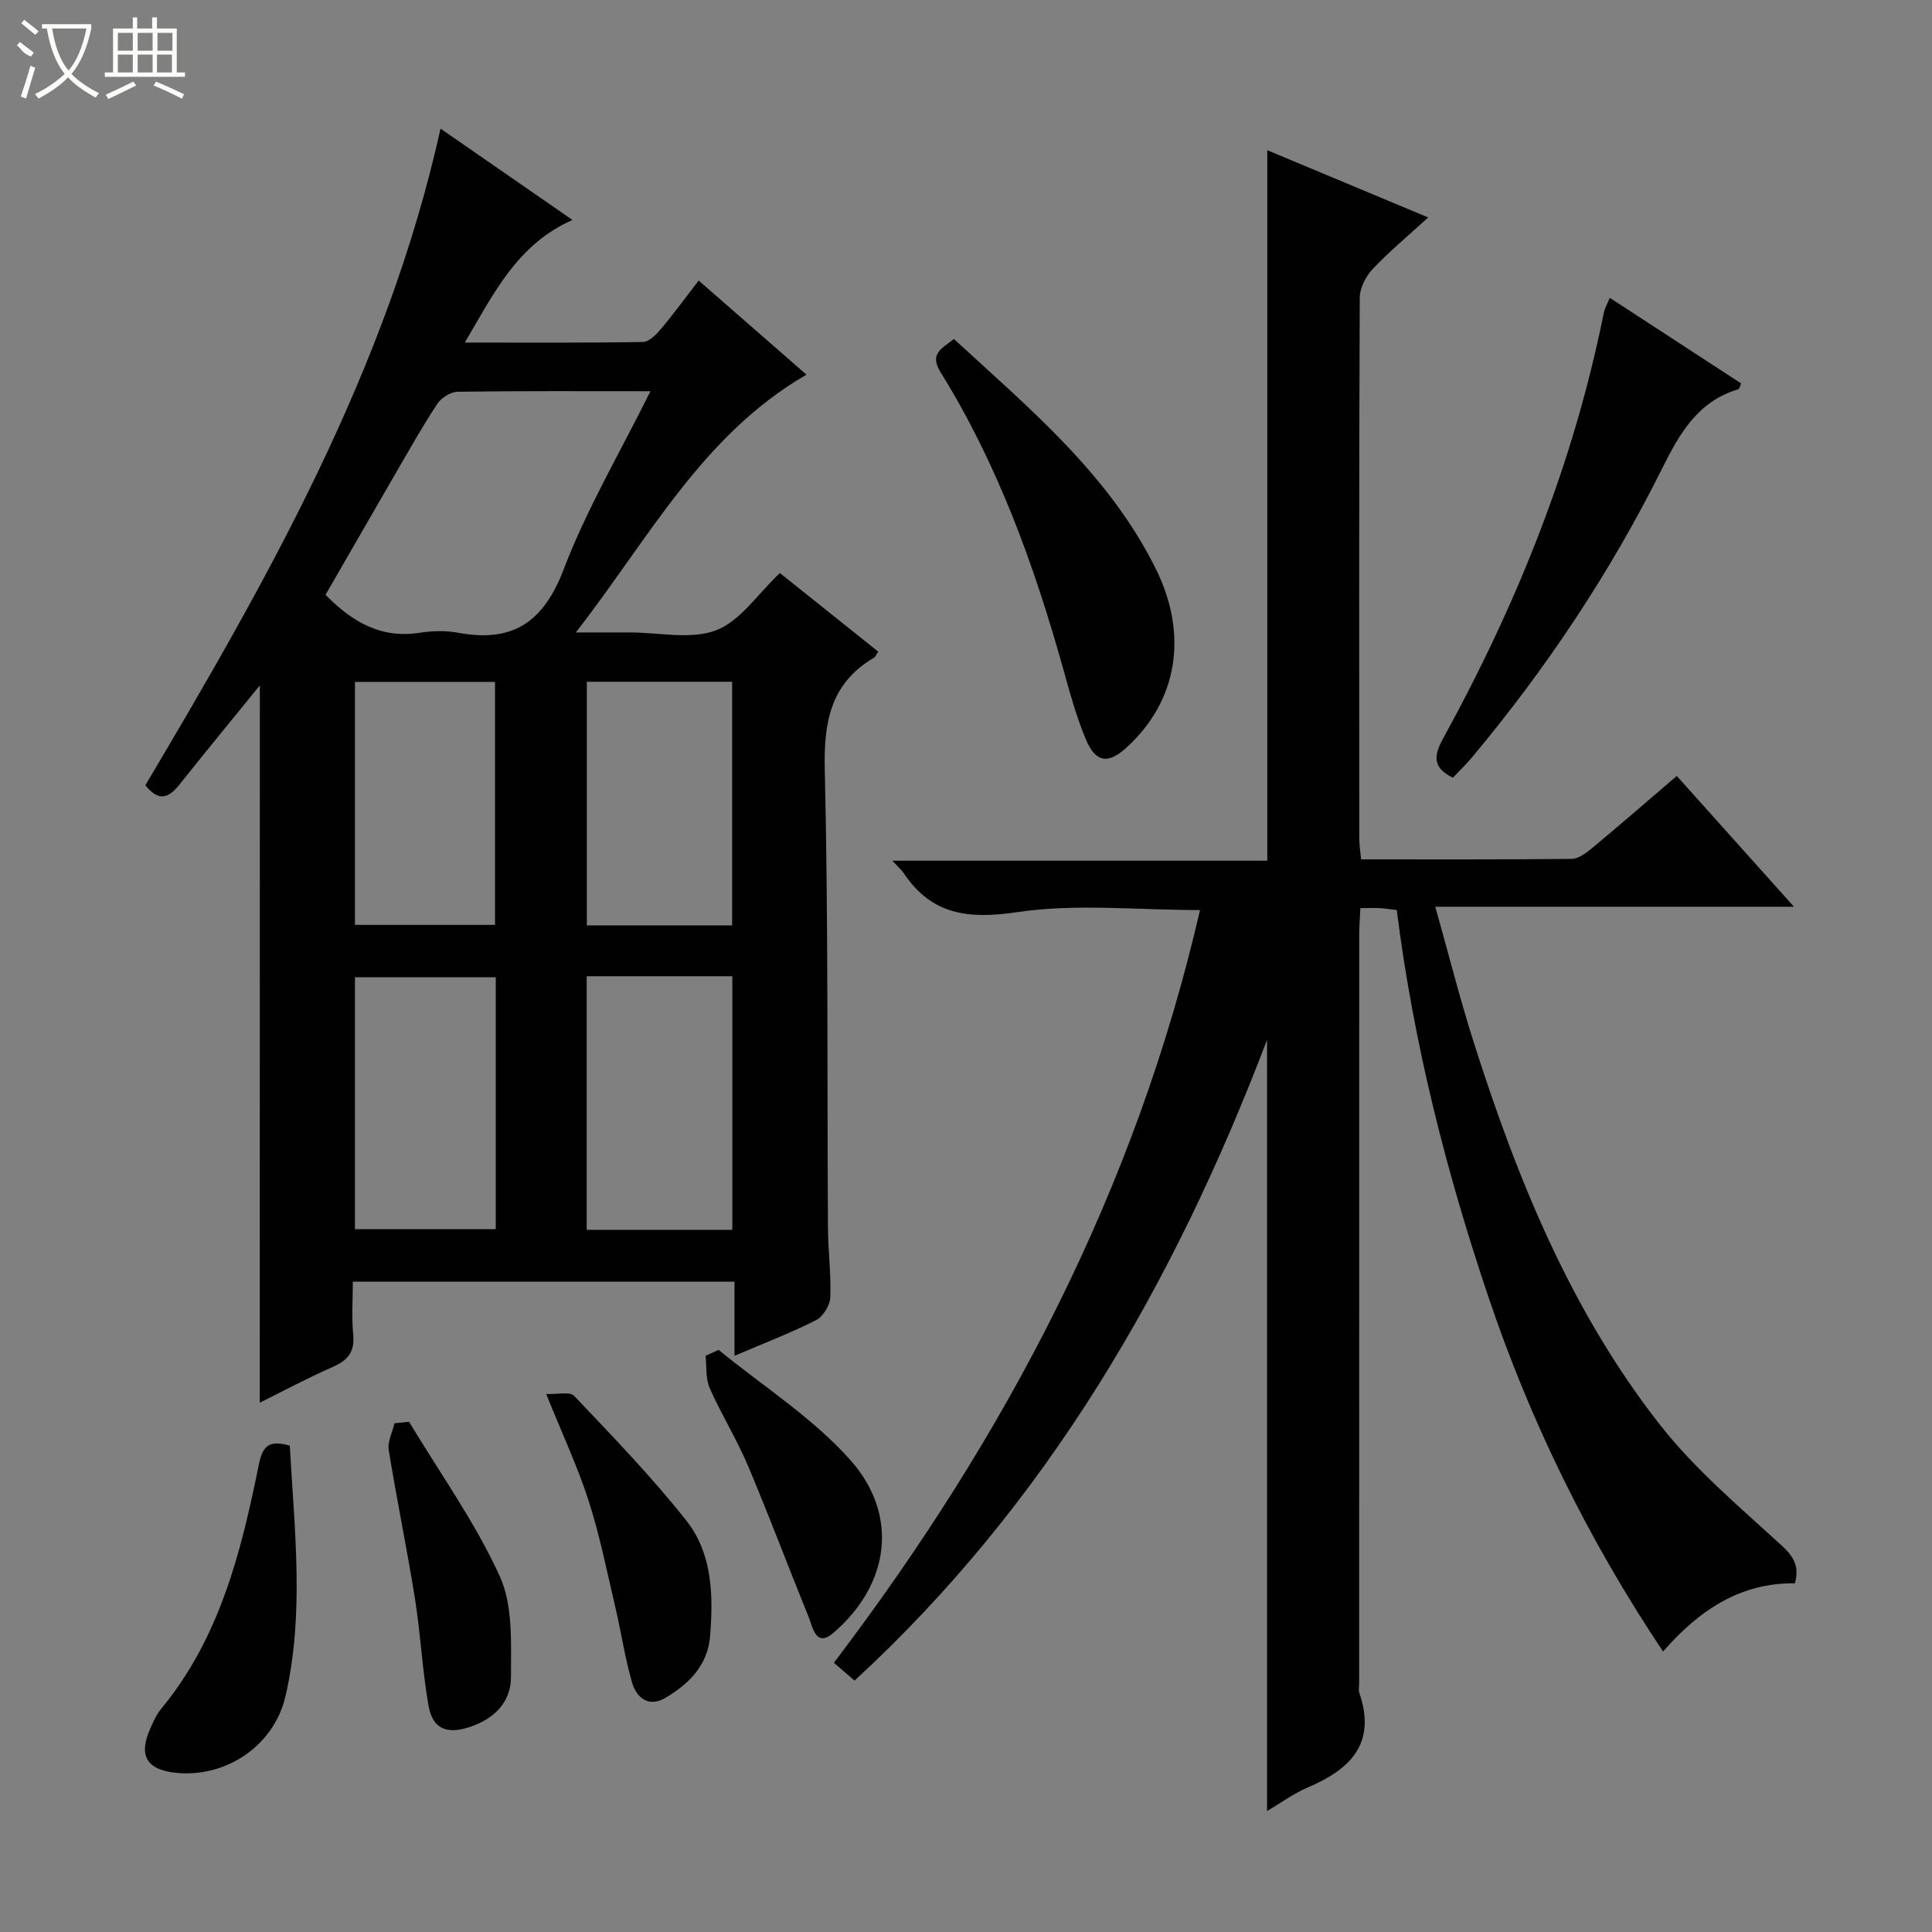 <svg enable-background="new 0 0 400 400" viewBox="0 0 400 400" xmlns="http://www.w3.org/2000/svg"><rect x="0" y="0" width="400" height="400" fill="#808080" stroke="none"/><g fill="#010102"><path d="m53.8 141.9c-5.29 6.52-11.04 13.49-16.67 20.57-2.19 2.75-4.27 3.58-7.03.11 25.33-42.72 50.01-85.96 61.11-135.95 9.18 6.36 18.01 12.47 27.31 18.91-11.36 5.03-16.2 15.02-22.28 25.38 13.01 0 24.94.09 36.86-.12 1.29-.02 2.78-1.55 3.77-2.73 2.57-3.04 4.91-6.27 7.78-9.99 7.48 6.53 14.78 12.91 22.32 19.49-21.56 12.48-32.51 33.78-47.75 53.37h9.23 2c6 0 12.58 1.54 17.82-.45 4.99-1.9 8.58-7.49 13.2-11.85 6.48 5.18 13.44 10.74 20.36 16.28-.48.72-.6 1.09-.85 1.23-8.98 5.28-10.45 13.24-10.22 23.14.74 31.63.47 63.28.66 94.93.03 4.81.68 9.64.48 14.43-.07 1.64-1.51 3.95-2.97 4.69-5.29 2.67-10.84 4.79-16.86 7.37 0-5.48 0-10.25 0-15.36-26.4 0-52.43 0-79.02 0 0 3.72-.27 7.36.08 10.94.35 3.59-1.11 5.36-4.27 6.74-5.15 2.25-10.1 4.92-15.08 7.38.02-49.96.02-99.57.02-148.51zm80.87-60.9c-13.98 0-26.95-.08-39.92.11-1.44.02-3.38 1.23-4.2 2.48-3.02 4.56-5.7 9.36-8.45 14.09-4.96 8.55-9.89 17.13-14.7 25.47 5.72 5.83 11.69 9.09 19.53 7.85 2.6-.41 5.39-.47 7.96.01 11.28 2.09 17.64-2.19 21.82-13.15 4.76-12.47 11.64-24.13 17.96-36.86zm-13.2 121.12v52.5h30.15c0-17.68 0-35.05 0-52.5-10.18 0-19.98 0-30.15 0zm-18.83.21c-10.08 0-19.64 0-29.15 0v52.16h29.15c0-17.55 0-34.66 0-52.16zm18.86-61.18v50.44h30.08c0-17.05 0-33.74 0-50.44-10.2 0-20 0-30.08 0zm-48.01.03v50.31h29c0-17 0-33.57 0-50.31-9.79 0-19.24 0-29 0z"/><path d="m262.33 374.96c0-53.15 0-105.89 0-159.68-19.29 50.73-45.63 96.05-85.4 132.67-1.68-1.45-2.93-2.52-4.28-3.69 35.76-47.08 62.47-97.98 75.8-155.84-13.07 0-25.69-1.38-37.85.43-10.13 1.5-17.69.6-23.51-8.09-.46-.68-1.11-1.23-2.34-2.56h77.63c0-49.37 0-98.07 0-147.1 10.88 4.55 21.83 9.12 33.31 13.92-4.25 3.89-8.1 7.08-11.5 10.69-1.42 1.51-2.66 3.92-2.67 5.92-.16 37.32-.12 74.65-.1 111.97 0 1.3.22 2.59.38 4.32 14.69 0 29.15.06 43.6-.1 1.43-.02 3.01-1.22 4.23-2.23 5.75-4.78 11.39-9.69 17.53-14.94 7.94 8.86 15.76 17.59 24.26 27.08-24.94 0-49.07 0-74.26 0 2.79 9.89 5.08 19 7.92 27.94 9 28.34 20.14 55.8 38.65 79.38 7.22 9.19 16.39 16.91 25.06 24.86 2.54 2.33 3.8 4.27 2.83 7.9-11.17-.14-19.72 5.42-27.3 14.12-15.44-23.09-27.45-47.54-36.2-73.53-8.76-25.98-15.47-52.51-18.94-79.99-1.34-.15-2.44-.33-3.54-.39-1.15-.06-2.3-.01-3.99-.01-.09 2.02-.24 3.77-.24 5.53-.01 51.65-.01 103.31-.01 154.96 0 .67-.17 1.39.03 1.99 3.59 10.41-1.8 15.81-10.62 19.56-2.96 1.26-5.64 3.24-8.48 4.91z"/><path d="m197.5 70.19c15.7 14.44 32.17 28.09 41.84 47.67 6.79 13.75 4.34 27.39-6.08 36.89-3.78 3.45-6.36 3.21-8.4-1.57-2.06-4.85-3.42-10.02-4.85-15.11-6-21.35-13.52-42.08-25.28-61.01-2.36-3.81.21-4.86 2.77-6.87z"/><path d="m300.8 161.02c-4.26-2.1-3.98-4.57-2-8.16 15.26-27.78 27-56.91 33.25-88.11.19-.94.72-1.8 1.24-3.09 9.24 6.02 18.23 11.89 27.19 17.72-.28.64-.35 1.14-.55 1.2-8.39 2.49-12.17 9.11-15.81 16.43-10.71 21.5-23.97 41.39-39.38 59.82-1.27 1.51-2.71 2.88-3.94 4.19z"/><path d="m60 299.31c.96 17.48 3.05 34.73-.88 51.83-2.36 10.29-12.34 17.01-22.79 15.89-6.02-.64-7.71-3.62-5.19-9.21.61-1.36 1.22-2.8 2.15-3.93 12.22-14.73 16.65-32.62 20.31-50.72.83-4.12 2.35-5 6.4-3.86z"/><path d="m113.08 288.61c2.25.11 4.9-.56 5.81.41 7.96 8.4 16.06 16.75 23.22 25.82 5.38 6.81 5.59 15.44 4.91 23.87-.49 6.09-4.37 9.92-9.23 12.8-3.46 2.05-5.99.06-6.93-3.16-1.47-5.06-2.22-10.31-3.43-15.45-1.74-7.41-3.23-14.91-5.55-22.14-2.27-7.07-5.45-13.84-8.8-22.15z"/><path d="m148.78 279.48c9.2 7.54 19.53 14.07 27.32 22.86 9.99 11.27 8.21 25.58-3.52 35.7-3.67 3.17-4.27-1.07-5.16-3.26-4.24-10.43-8.19-20.97-12.57-31.34-2.32-5.49-5.51-10.6-7.92-16.06-.87-1.97-.6-4.44-.85-6.68.89-.4 1.79-.81 2.7-1.22z"/><path d="m84.69 294.36c6.38 10.61 13.68 20.79 18.78 31.98 2.77 6.07 2.31 13.86 2.32 20.87.01 5.2-3.48 8.7-8.61 10.37-4.67 1.52-7.62.4-8.47-4.48-1.28-7.32-1.63-14.8-2.8-22.14-1.64-10.28-3.77-20.48-5.43-30.75-.28-1.74.77-3.69 1.2-5.54 1.01-.1 2.01-.21 3.01-.31z"/></g><path d="m6.4 11.7c-2-.8-1.9-1.6-2.9-2.3l.6-.7c.9.7 1.9 1.4 2.9 2.2zm-2.1 8.3c.7-2.1 1.4-4.2 2-6.4.2.1.6.3 1 .4-.7 2.3-1.3 4.4-1.9 6.4zm3-12.8c-1.1-.9-2.1-1.7-2.9-2.4l.6-.7c1 .8 2 1.5 3 2.4zm1.4-1.3v-.9h10.2v.9c-.9 4.2-2.3 7.3-4.1 9.4 1.3 1.4 3.2 2.7 5.7 4-.2.2-.4.5-.7.9-2.5-1.4-4.4-2.7-5.7-4.2-1.4 1.5-3.5 3-6.1 4.4 0 0 0 0-.1-.1-.3-.4-.5-.7-.7-.8 2.7-1.3 4.7-2.8 6.2-4.2-1.8-2.2-3-5.3-3.7-9.4zm9.2 0h-7.1c.6 3.8 1.7 6.7 3.4 8.7 1.7-2 2.9-4.8 3.7-8.7z" fill="#fbfcfa"/><path d="m31.6 3.6h.9v2.3h4.1v9.1h1.7v.9h-16.6v-.9h1.7v-9.1h4.1v-2.3h.9v2.3h3.1v-2.3zm-4 13.3.6.8c-1.9.9-3.8 1.9-5.8 2.8-.2-.3-.3-.6-.5-.9 2-.9 3.9-1.8 5.7-2.7zm-3.2-10.1v3.7h3.1v-3.7zm0 4.5v3.7h3.1v-3.7zm4.1-4.5v3.7h3.1v-3.7zm0 4.5v3.7h3.1v-3.7zm9.1 9.1c-2.1-1.1-4.1-2-5.8-2.7l.5-.8c2.2.9 4.1 1.8 5.8 2.6l-.4.9zm-1.9-13.6h-3.1v3.7h3.1zm-3.2 4.5v3.7h3.1v-3.7z" fill="#fbfcfa"/></svg>